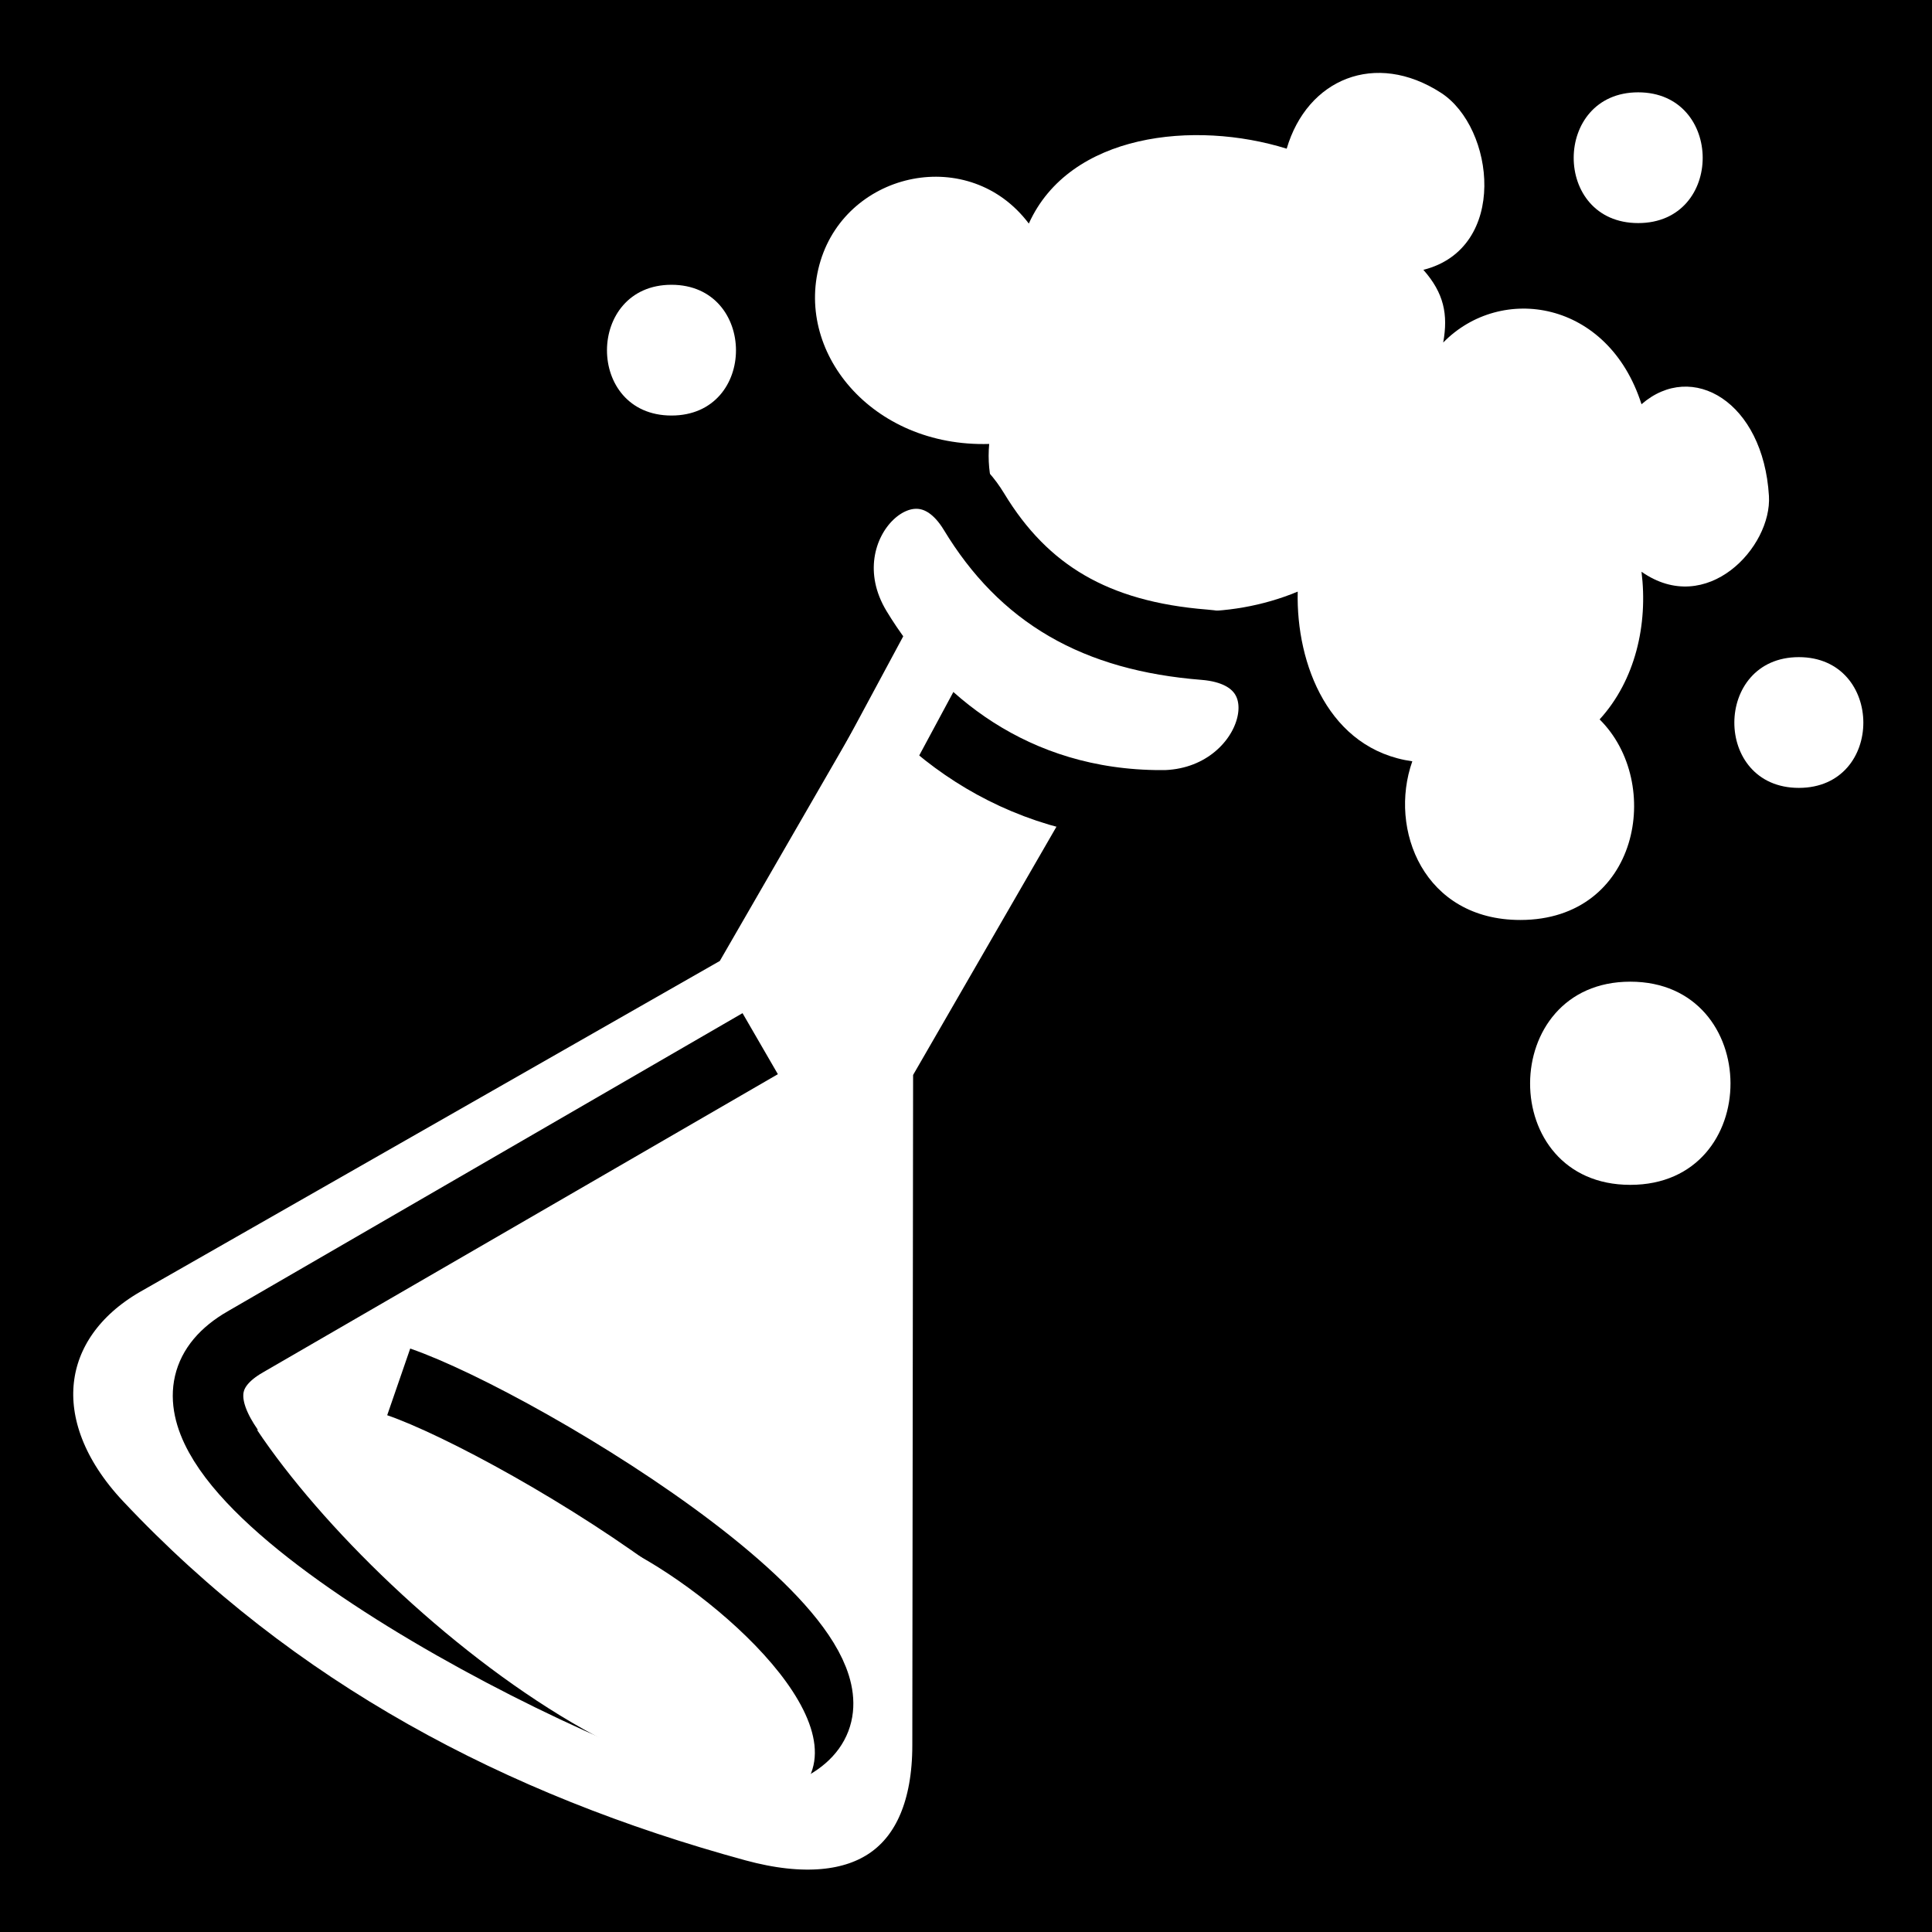 <svg viewBox="0 0 512 512" xmlns="http://www.w3.org/2000/svg">
<path d="m0,0h512v512h-512z"/>
<g transform="matrix(18.689,0,0,18.689,-12483.773,-27220.262)">
<path d="m680.752,1464.657 3.623,2.092-2.953,5.114-.011,9.37c0,1.818-1.143,2.621-2.997,2.115-3.477-.949-6.562-2.578-9.056-5.229-1.289-1.369-1.05-2.938.353-3.748l8.105-4.626 2.937-5.088z" fill="#fff" stroke="#000"/>
<path d="m686.219,1458.594c-1.307-.407-3.078-.219-3.656,1.062-.84-1.116-2.561-.748-2.953.527-.392,1.275.72,2.647 2.391,2.598-.165,1.818 2.371,2.926 4.375,2.094-.025,1.033.445,2.24 1.625,2.406-.342.969.166,2.25 1.531,2.25 1.684,0 2.035-1.943 1.125-2.844 .507-.556.687-1.347.594-2.094 .925.648 1.851-.349 1.807-1.075-.081-1.336-1.09-1.925-1.807-1.3-.471-1.478-1.993-1.713-2.812-.875 .072-.397.011-.701-.281-1.031 1.21-.305 1.012-2.017.25-2.51-.931-.602-1.897-.197-2.188.791z" fill="#fff"/>
<path d="m684.442,1467.906c-2.098,0-3.53-1.184-4.324-2.496-.901-1.49.823-3.064 1.668-1.668 .706,1.165 1.717,1.763 3.266,1.886 1.665.132 1.054,2.275-.611,2.279z" fill="#fff" stroke="#000"/>
<path d="m691.092,1473.287c-1.902,0-1.887-2.881 0-2.881s1.902,2.881 0,2.881z" fill="#fff"/>
<path d="m693.482,1467.658c-1.224,0-1.215-1.854 0-1.854s1.224,1.854 0,1.854z" fill="#fff"/>
<path d="m691.204,1459.649c-1.224,0-1.215-1.854 0-1.854s1.224,1.854 0,1.854z" fill="#fff"/>
<path d="m677.496,1462.378c-1.224,0-1.215-1.854 0-1.854s1.224,1.854 0,1.854z" fill="#fff"/>
<path d="m678.754,1471.285-7.304,4.23c-2.348,1.356 3.772,4.721 6.487,5.648" fill="none" stroke="#000"/>
<path d="m680.571,1480.877-8.955-4.12c1.827,2.738 7.107,6.97 8.955,4.12z" fill="#fff"/>
<path d="m679.195,1481.222c1.894-1.092-3.82-4.538-5.567-5.141" fill="none" stroke="#000"/>
<path d="m681.573,1465.094-1.548,2.878" fill="none" stroke="#fff"/>
<path d="m679.104,1482.055-2.198-3.577c1.376.717 3.547,2.705 2.198,3.577z" fill="#fff"/>
</g>
</svg>
